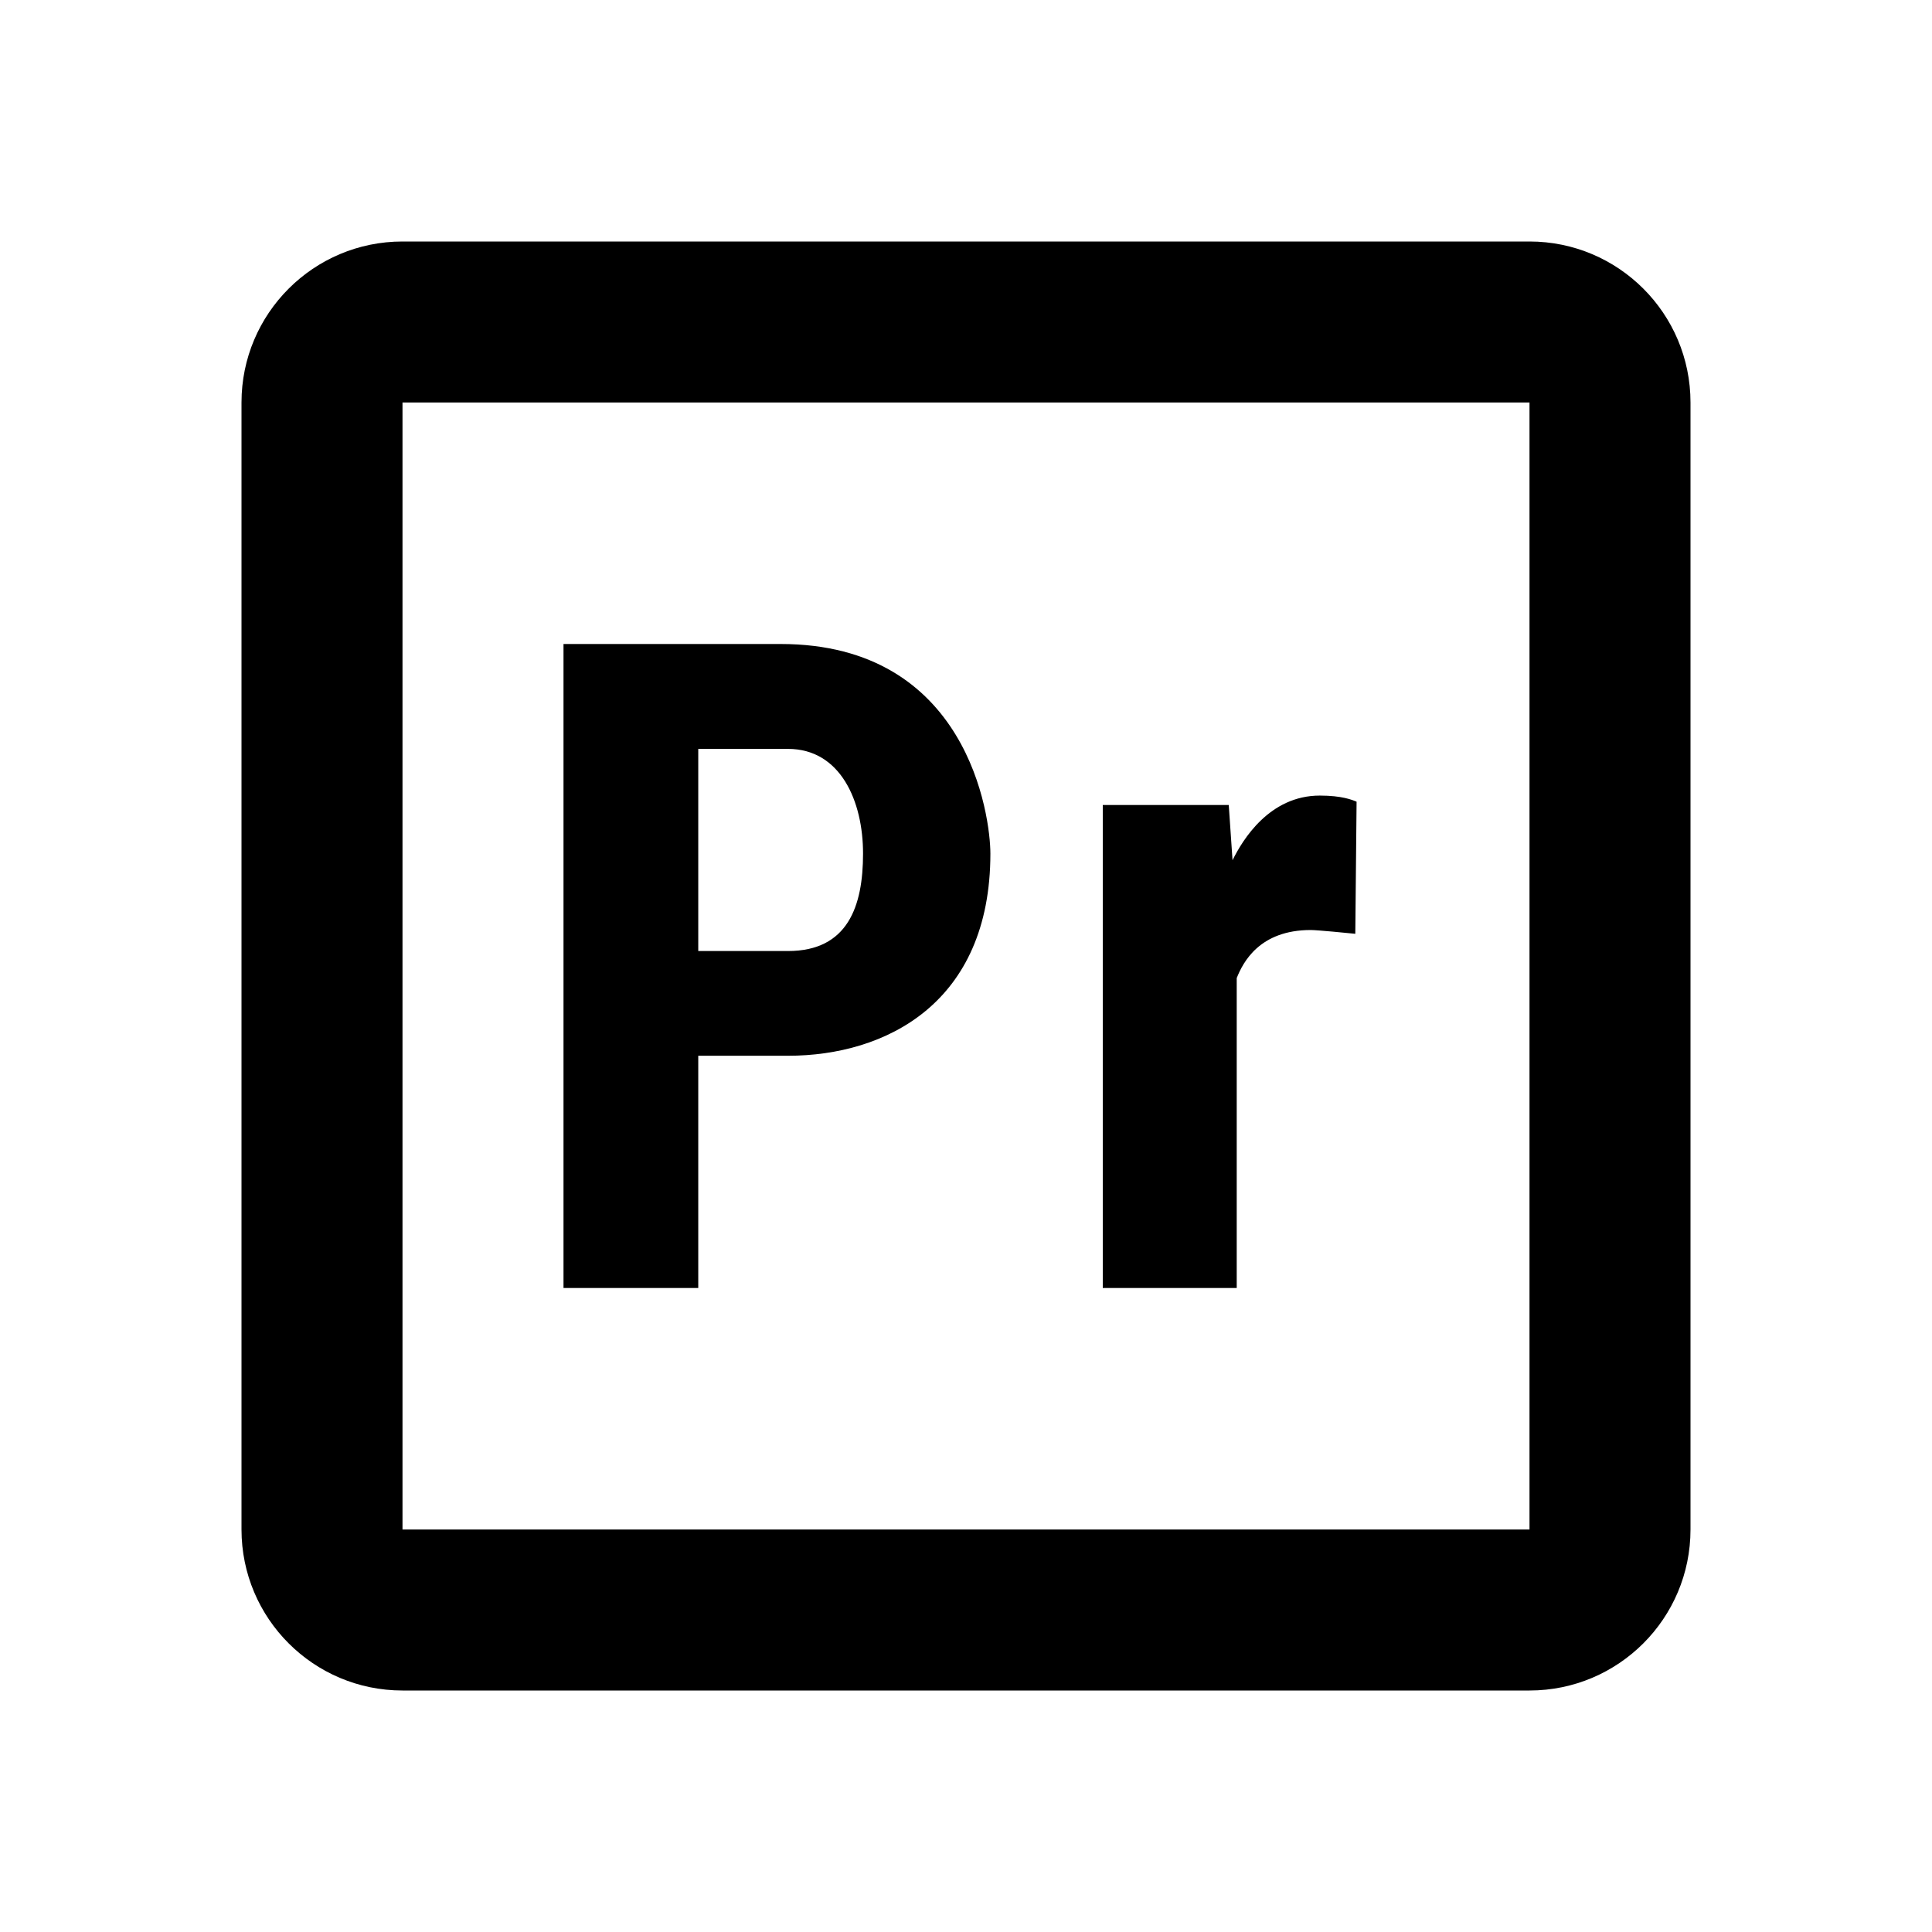 <svg fill="#000000" xmlns="http://www.w3.org/2000/svg"  viewBox="0 0 24 24" width="24px" height="24px"><path d="M 5 3 C 3.896 3 3 3.895 3 5 L 3 19 C 3 20.105 3.896 21 5 21 L 19 21 C 20.104 21 21 20.105 21 19 L 21 5 C 21 3.895 20.104 3 19 3 L 5 3 z M 5 5 L 19 5 L 19 19 L 5 19 L 5 5 z M 7 8 L 7 16 L 8.674 16 L 8.674 13.115 L 9.789 13.115 C 10.999 13.115 12.302 12.465 12.303 10.605 C 12.303 10.14 12.023 8 9.697 8 L 7 8 z M 8.674 9.303 L 9.789 9.303 C 10.441 9.303 10.722 9.953 10.721 10.605 C 10.721 11.256 10.533 11.814 9.789 11.814 L 8.674 11.814 L 8.674 9.303 z M 16.395 9.883 C 15.77 9.883 15.436 10.432 15.311 10.686 L 15.264 10 L 13.699 10 L 13.699 16 L 15.363 16 L 15.363 12.15 C 15.441 11.954 15.646 11.553 16.283 11.553 C 16.361 11.553 16.762 11.592 16.836 11.6 L 16.852 9.959 C 16.797 9.936 16.669 9.883 16.395 9.883 z"/></svg>